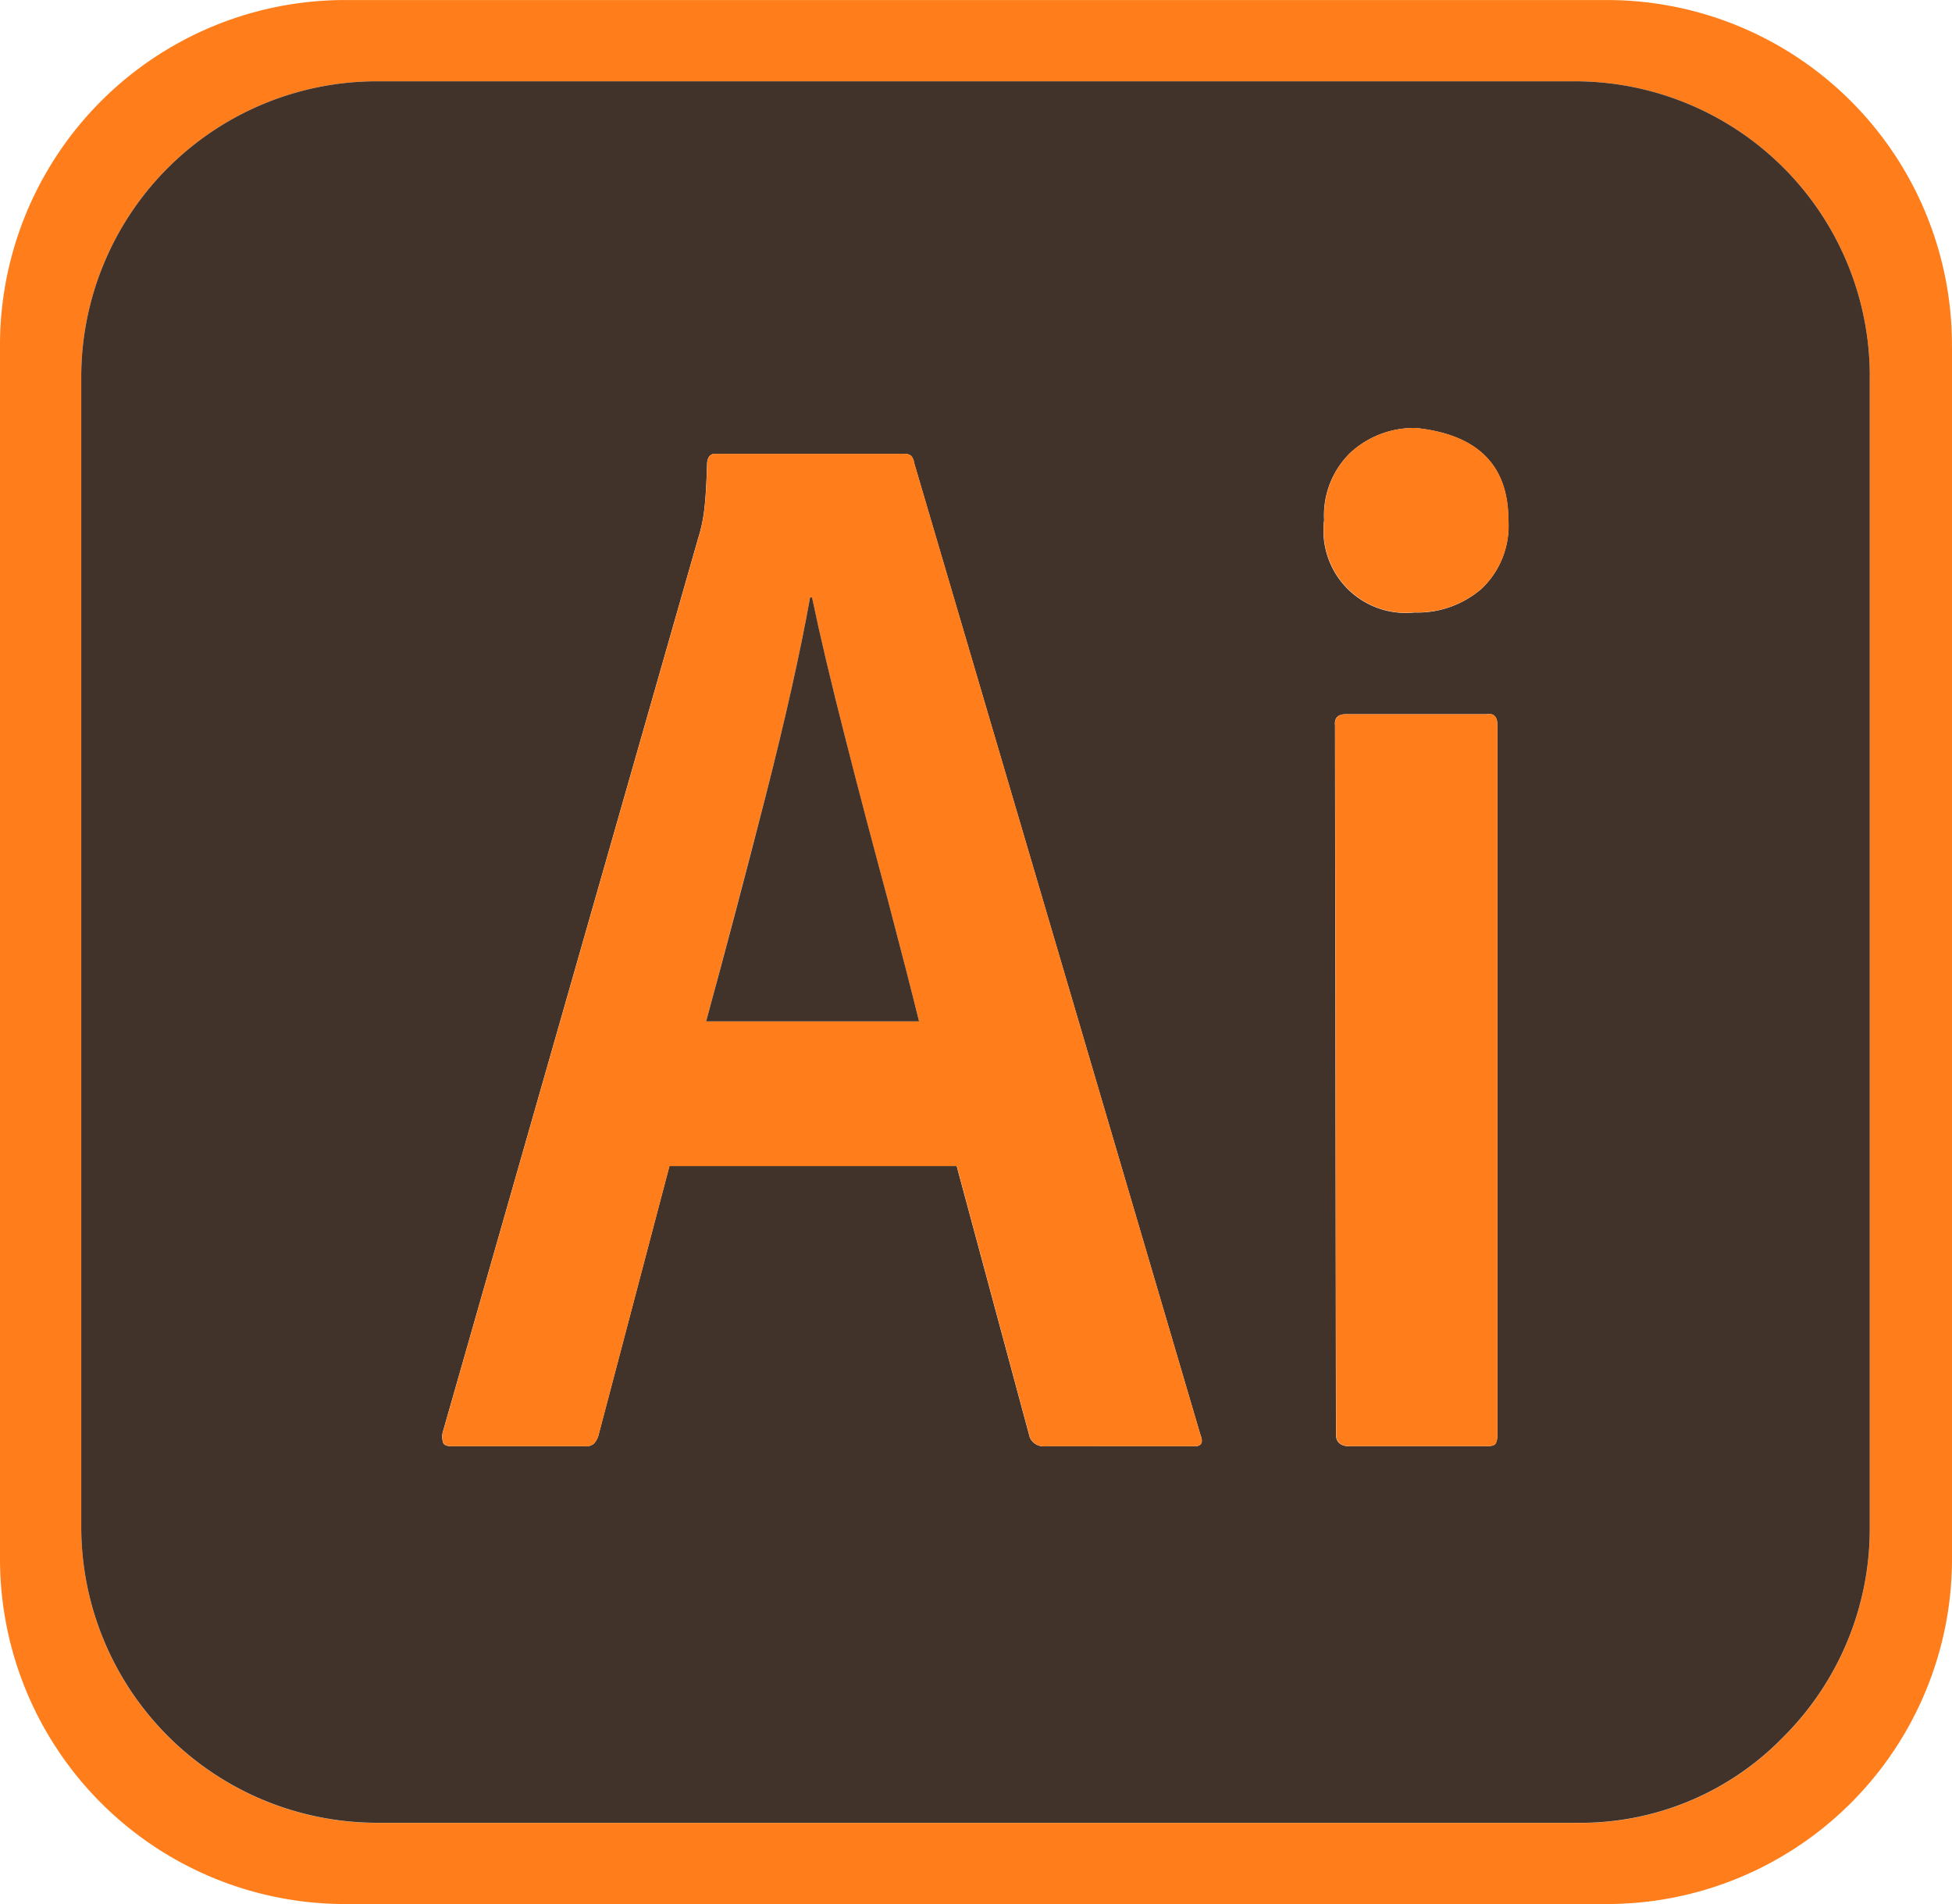 <svg xmlns="http://www.w3.org/2000/svg" width="50.72" height="49.463" viewBox="0 0 50.72 49.463">
  <g id="Group_62478" data-name="Group 62478" transform="translate(-73.38 -422.039)">
    <g id="Group_62477" data-name="Group 62477" transform="translate(73.38 422.04)">
      <path id="Path_36081" data-name="Path 36081" d="M124.1,431.021v31.5a8.965,8.965,0,0,1-8.981,8.981H82.361a8.965,8.965,0,0,1-8.981-8.981v-31.5a8.965,8.965,0,0,1,8.981-8.981h32.757a8.965,8.965,0,0,1,8.981,8.981ZM121.964,461.7V431.82a7.661,7.661,0,0,0-7.669-7.669H83.16a7.682,7.682,0,0,0-7.669,7.694V461.7a7.688,7.688,0,0,0,7.669,7.694h31.16a7.333,7.333,0,0,0,5.381-2.212A7.637,7.637,0,0,0,121.964,461.7Z" transform="translate(-73.38 -422.04)" fill="#ff7e1b"/>
      <path id="Path_36082" data-name="Path 36082" d="M126.542,436.4v29.876a7.637,7.637,0,0,1-2.263,5.482,7.333,7.333,0,0,1-5.381,2.212H87.739a7.688,7.688,0,0,1-7.669-7.694V436.424a7.682,7.682,0,0,1,7.669-7.694h31.135a7.661,7.661,0,0,1,7.669,7.669Zm-9.676,27.509V445.456c0-.224-.095-.316-.281-.284h-3.654q-.312,0-.284.284l.025,18.424c0,.189.1.293.309.309h3.6c.136,0,.218-.025.243-.076A.467.467,0,0,0,116.867,463.908Zm.284-23.779q0-2.135-2.392-2.392a2.432,2.432,0,0,0-1.7.631,2.263,2.263,0,0,0-.694,1.761,2.139,2.139,0,0,0,2.342,2.4,2.549,2.549,0,0,0,1.751-.619A2.252,2.252,0,0,0,117.151,440.129Zm-8.158,24.06c.189,0,.24-.1.155-.309l-7.438-25.243a.342.342,0,0,0-.076-.18.3.3,0,0,0-.205-.05H96.537c-.12,0-.186.076-.205.23-.016.549-.041.963-.076,1.237a3.966,3.966,0,0,1-.155.72l-6.64,23.236a.52.52,0,0,0,.013.271c.025.06.107.088.243.088h3.424a.336.336,0,0,0,.243-.063.575.575,0,0,0,.117-.193l1.852-7.025h7.463l1.9,7.05a.386.386,0,0,0,.388.23Z" transform="translate(-77.959 -426.619)" fill="#41322a"/>
      <path id="Path_36083" data-name="Path 36083" d="M187.514,481.1v18.452a.467.467,0,0,1-.038.205c-.025.05-.107.076-.243.076h-3.6c-.205-.016-.309-.12-.309-.309l-.025-18.424q-.028-.284.284-.284h3.654C187.42,480.785,187.514,480.877,187.514,481.1Z" transform="translate(-148.606 -462.264)" fill="#ff7e1b"/>
      <path id="Path_36084" data-name="Path 36084" d="M184.8,457.27q2.391.256,2.392,2.392a2.251,2.251,0,0,1-.694,1.777,2.549,2.549,0,0,1-1.751.619,2.139,2.139,0,0,1-2.342-2.4,2.263,2.263,0,0,1,.694-1.761A2.432,2.432,0,0,1,184.8,457.27Z" transform="translate(-147.995 -446.152)" fill="#ff7e1b"/>
      <path id="Path_36085" data-name="Path 36085" d="M129.492,484.864c.085.208.035.309-.155.309h-3.885a.386.386,0,0,1-.388-.23l-1.9-7.05H115.7l-1.852,7.025a.575.575,0,0,1-.117.192.335.335,0,0,1-.243.063h-3.424c-.136,0-.218-.028-.243-.088a.52.52,0,0,1-.013-.271l6.64-23.236a3.966,3.966,0,0,0,.155-.72c.035-.275.06-.688.076-1.237.019-.155.085-.23.205-.23h4.892a.3.3,0,0,1,.205.051.342.342,0,0,1,.076.18Zm-12.841-10.73h5.532q-.308-1.236-.8-3.112c-.376-1.392-.751-2.806-1.117-4.248s-.656-2.66-.865-3.654h-.05q-.383,2.163-1.158,5.172T116.651,474.134Z" transform="translate(-98.303 -447.603)" fill="#ff7e1b"/>
      <path id="Path_36086" data-name="Path 36086" d="M137.052,482.224H131.52q.772-2.831,1.543-5.841t1.158-5.172h.05q.312,1.491.865,3.654c.366,1.442.742,2.856,1.117,4.248Q136.746,480.987,137.052,482.224Z" transform="translate(-113.172 -455.693)" fill="#41322a"/>
    </g>
  </g>
</svg>
